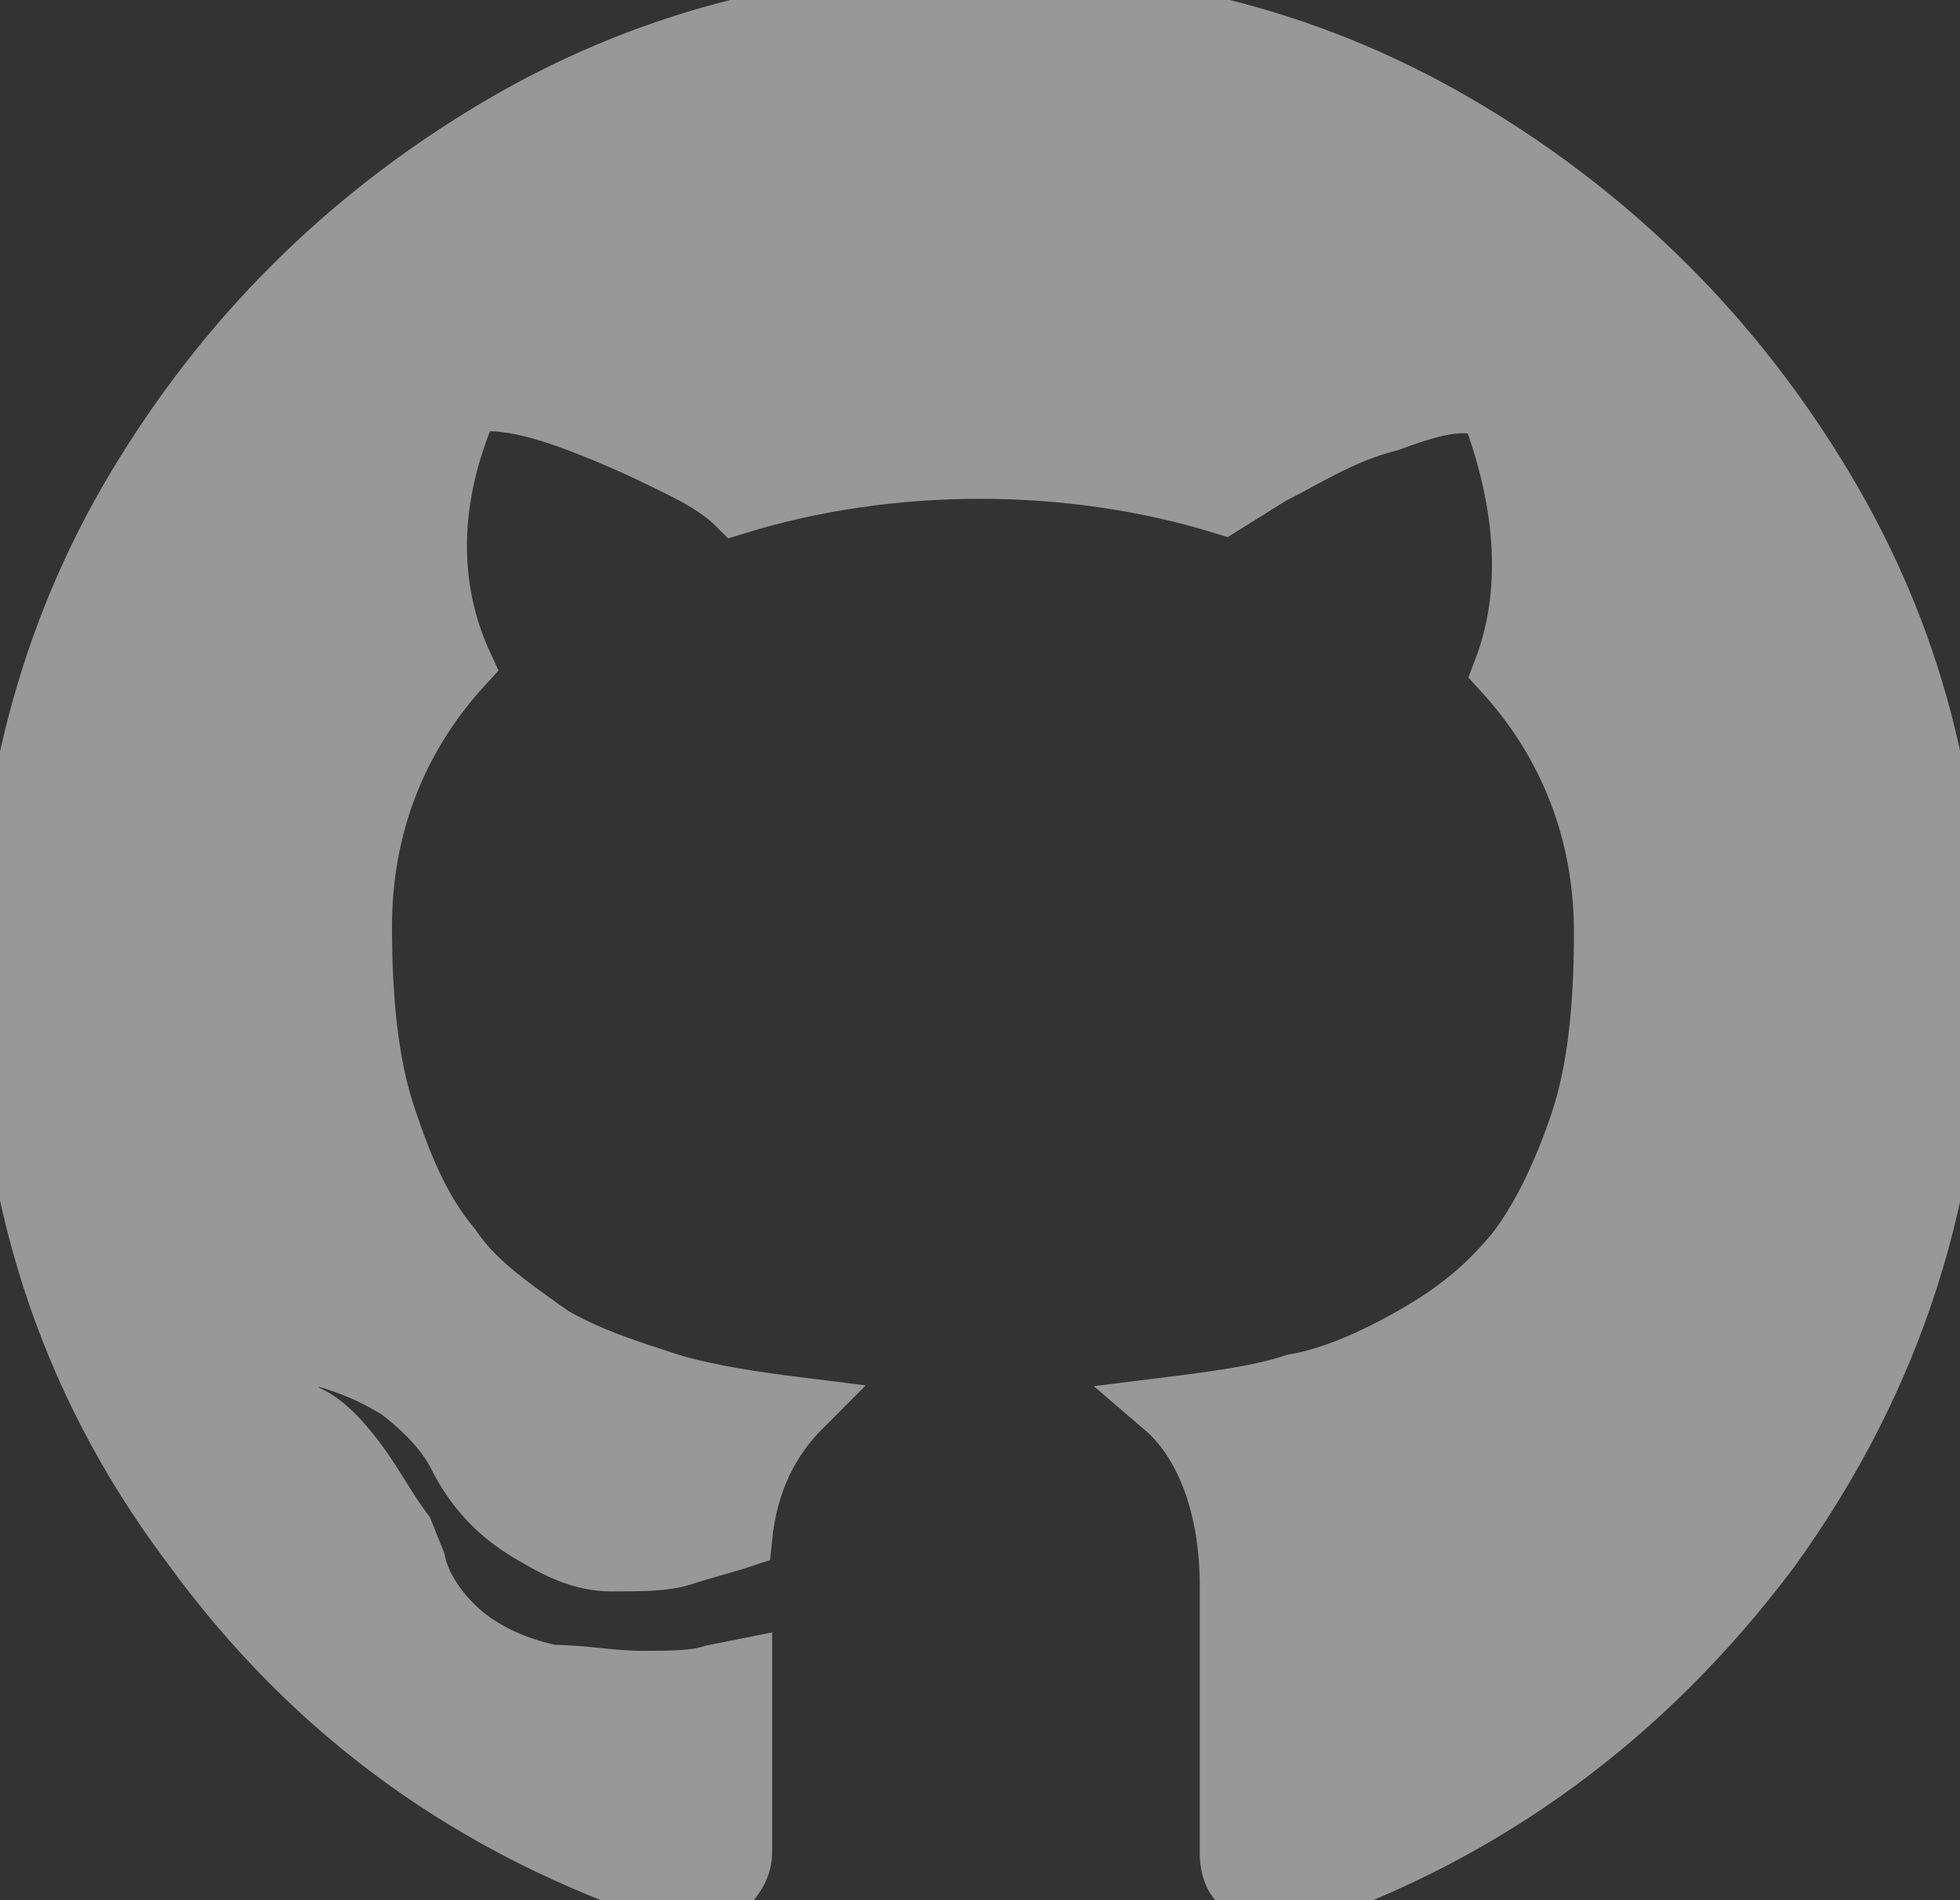 <svg width="33" height="32" viewBox="0 0 33 32" fill="none" xmlns="http://www.w3.org/2000/svg">
<rect x="0" y="0" width="33" height="32" fill="#333333" stroke="none"/>
<g opacity="0.7">
<g opacity="0.7">
<path d="M30.7 8.2C29.2 5.7 27.2 3.7 24.7 2.2C22.2 0.7 19.5 0 16.5 0C13.5 0 10.8 0.7 8.3 2.2C5.8 3.7 3.8 5.7 2.3 8.2C0.8 10.7 0.1 13.5 0.1 16.4C0.1 20 1.1 23.2 3.2 26C5.3 28.9 8 30.8 11.3 31.9C11.7 32 12 31.9 12.2 31.8C12.4 31.6 12.5 31.4 12.5 31.2V30V28.1L12 28.2C11.7 28.3 11.3 28.3 10.8 28.3H10.8C10.55 28.3 10.3 28.275 10.05 28.25C9.8 28.225 9.55 28.2 9.3 28.2C8.8 28.1 8.3 27.9 7.9 27.6C7.5 27.3 7.1 26.8 7 26.3L6.8 25.8C6.65 25.6 6.525 25.4 6.4 25.2C6.275 25 6.15 24.8 6 24.6C5.7 24.2 5.4 23.9 5.1 23.8L5 23.7L4.7 23.4C4.65 23.35 4.625 23.3 4.6 23.25C4.575 23.2 4.55 23.15 4.5 23.1C4.5 23 4.5 22.9 4.6 22.9C4.637 22.9 4.687 22.887 4.75 22.87C4.86 22.84 5.01 22.8 5.2 22.8L5.6 22.9C5.9 23 6.2 23.1 6.7 23.4C7.1 23.7 7.5 24.1 7.7 24.5C8 25.1 8.4 25.5 8.9 25.8C9.4 26.1 9.8 26.3 10.3 26.3H10.3C10.8 26.3 11.2 26.3 11.5 26.2C11.65 26.15 11.825 26.1 12 26.05C12.175 26 12.35 25.95 12.5 25.9C12.6 24.9 13 24.2 13.5 23.7C12.7 23.6 12 23.5 11.3 23.3C11.216 23.272 11.13 23.244 11.042 23.215C10.504 23.04 9.902 22.844 9.3 22.5C9.245 22.461 9.192 22.423 9.138 22.385C8.508 21.936 7.969 21.553 7.6 21C7.1 20.4 6.8 19.7 6.5 18.8C6.2 17.9 6.1 16.8 6.1 15.6C6.1 13.9 6.7 12.4 7.8 11.2C7.2 9.9 7.2 8.4 7.9 6.8C8.3 6.7 8.9 6.8 9.7 7.1C10.5 7.4 11.1 7.7 11.5 7.9C11.9 8.1 12.2 8.3 12.4 8.5C13.7 8.1 15.1 7.9 16.5 7.9C17.9 7.9 19.3 8.1 20.6 8.5L21.4 8C21.547 7.926 21.694 7.847 21.844 7.766C22.306 7.516 22.796 7.251 23.4 7.1C24.2 6.8 24.7 6.7 25.1 6.9C25.7 8.5 25.8 10 25.3 11.3C26.4 12.5 27 14 27 15.7C27 16.9 26.9 18 26.6 18.9C26.3 19.8 25.9 20.6 25.5 21.1C25 21.7 24.5 22.1 23.8 22.5C23.1 22.9 22.4 23.2 21.8 23.3C21.2 23.5 20.4 23.6 19.6 23.7C20.3 24.3 20.7 25.4 20.7 26.7V31.2C20.7 31.5 20.8 31.7 21 31.8C21 32 21.3 32 21.7 32C25 30.9 27.7 28.9 29.8 26.1C31.9 23.2 32.9 20 32.9 16.5C32.9 13.4 32.2 10.7 30.7 8.2Z" fill="white"/>
<path d="M30.7 8.2C29.2 5.7 27.2 3.7 24.7 2.2C22.2 0.7 19.5 0 16.5 0C13.5 0 10.8 0.7 8.3 2.2C5.8 3.7 3.8 5.7 2.3 8.2C0.8 10.7 0.1 13.5 0.1 16.4C0.1 20 1.1 23.2 3.2 26C5.3 28.9 8 30.8 11.3 31.9C11.7 32 12 31.9 12.2 31.8C12.4 31.6 12.5 31.4 12.5 31.2V30V28.1L12 28.2C11.7 28.3 11.3 28.3 10.8 28.3H10.8C10.55 28.3 10.3 28.275 10.05 28.25C9.8 28.225 9.55 28.2 9.3 28.2C8.8 28.1 8.3 27.9 7.9 27.6C7.5 27.3 7.1 26.8 7 26.3L6.8 25.8C6.65 25.6 6.525 25.4 6.4 25.2C6.275 25 6.15 24.8 6 24.6C5.7 24.2 5.4 23.9 5.1 23.8L5 23.7L4.7 23.4C4.65 23.35 4.625 23.3 4.6 23.25C4.575 23.2 4.55 23.15 4.5 23.1C4.5 23 4.5 22.9 4.6 22.9C4.637 22.9 4.687 22.887 4.75 22.87C4.86 22.84 5.01 22.8 5.2 22.8L5.6 22.9C5.9 23 6.2 23.1 6.7 23.4C7.1 23.7 7.5 24.1 7.7 24.5C8 25.1 8.4 25.5 8.9 25.8C9.4 26.1 9.8 26.3 10.3 26.3H10.3C10.8 26.3 11.2 26.3 11.5 26.2C11.65 26.15 11.825 26.1 12 26.05C12.175 26 12.35 25.95 12.5 25.9C12.6 24.9 13 24.2 13.5 23.7C12.7 23.6 12 23.5 11.3 23.3C11.216 23.272 11.13 23.244 11.042 23.215C10.504 23.04 9.902 22.844 9.3 22.5C9.245 22.461 9.192 22.423 9.138 22.385C8.508 21.936 7.969 21.553 7.6 21C7.1 20.4 6.8 19.7 6.5 18.8C6.2 17.9 6.1 16.8 6.1 15.6C6.1 13.9 6.7 12.4 7.8 11.2C7.2 9.9 7.2 8.4 7.9 6.8C8.3 6.7 8.9 6.8 9.7 7.1C10.5 7.4 11.1 7.7 11.5 7.9C11.9 8.1 12.2 8.3 12.4 8.5C13.7 8.1 15.1 7.9 16.5 7.9C17.9 7.9 19.3 8.1 20.6 8.5L21.4 8C21.547 7.926 21.694 7.847 21.844 7.766C22.306 7.516 22.796 7.251 23.4 7.1C24.2 6.8 24.7 6.7 25.1 6.9C25.7 8.5 25.8 10 25.3 11.3C26.4 12.5 27 14 27 15.7C27 16.9 26.9 18 26.6 18.9C26.3 19.8 25.9 20.6 25.5 21.1C25 21.7 24.5 22.1 23.8 22.5C23.1 22.9 22.4 23.2 21.8 23.3C21.2 23.5 20.4 23.6 19.6 23.7C20.3 24.3 20.7 25.4 20.7 26.7V31.2C20.7 31.5 20.8 31.7 21 31.8C21 32 21.3 32 21.7 32C25 30.9 27.7 28.9 29.8 26.1C31.9 23.2 32.9 20 32.9 16.5C32.9 13.4 32.2 10.7 30.7 8.2Z" stroke="white"/>
</g>
</g>
</svg>
